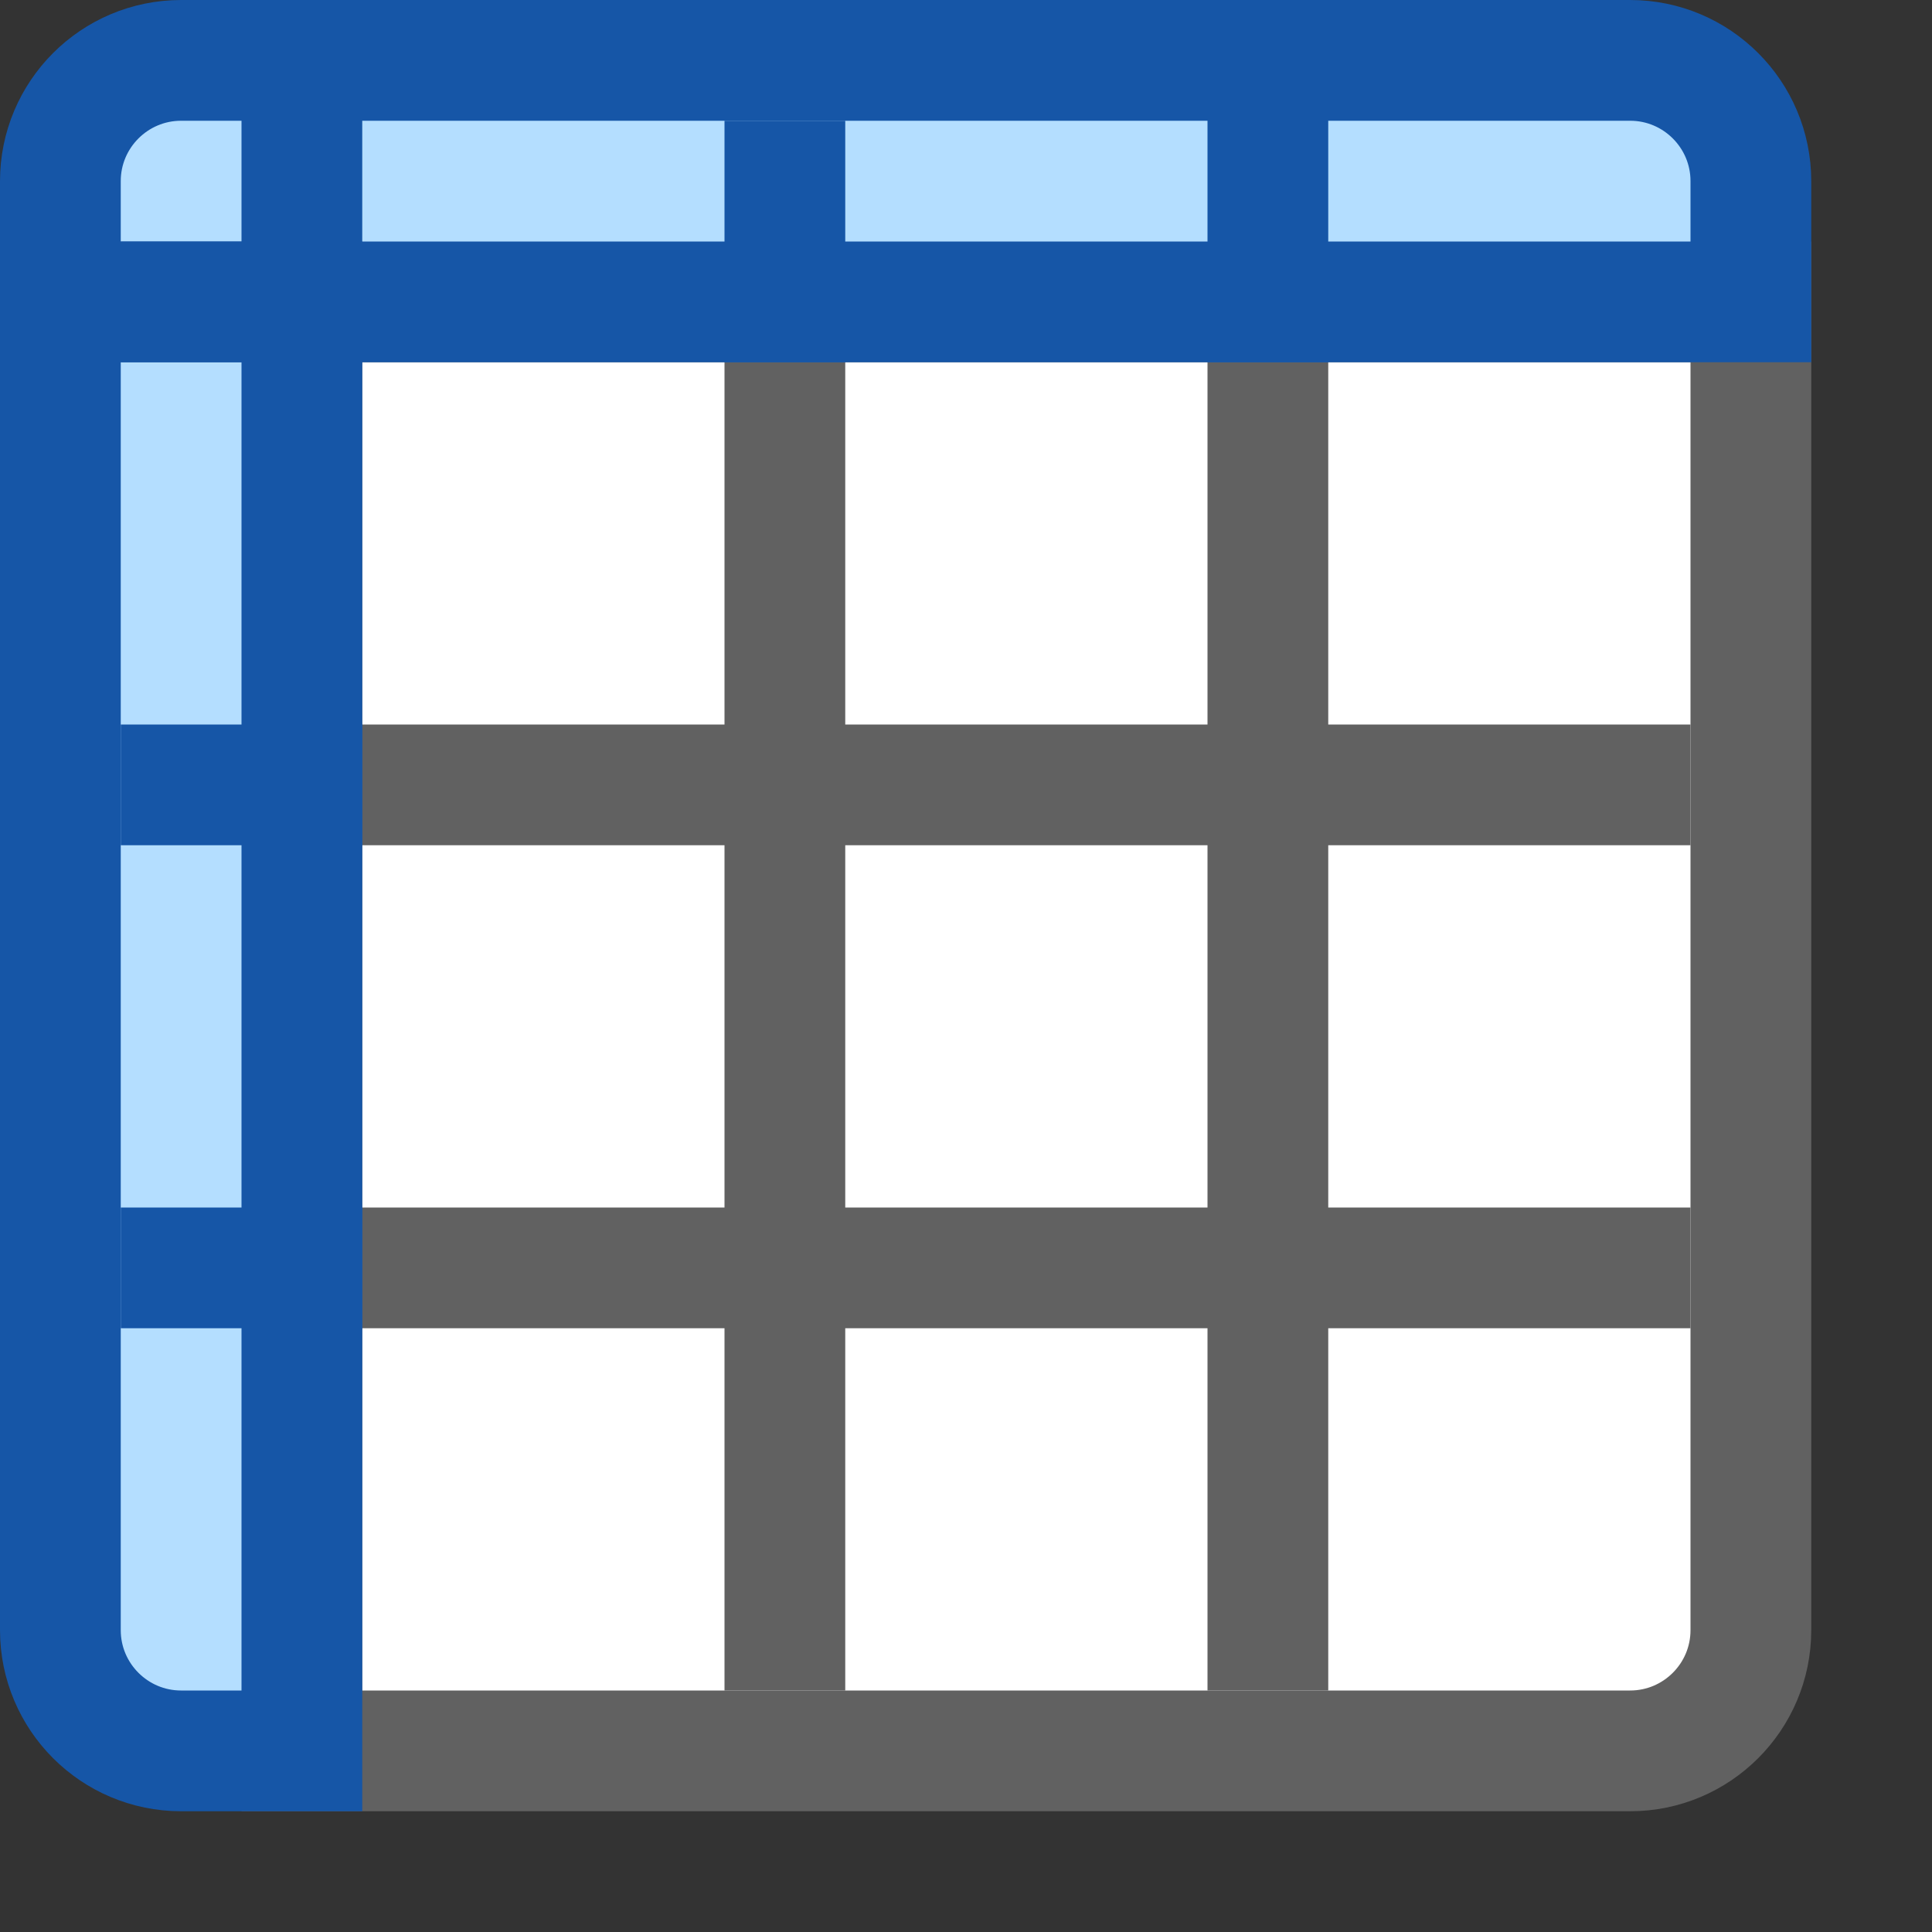 <svg width="16" height="16" viewBox="0 0 16 16" fill="none" xmlns="http://www.w3.org/2000/svg">
<rect x="0" y="0" width="16" height="16" fill="#333333" stroke="none"/>
<path d="M2.5 2.5H14.5L14.5 13.5C14.5 14.052 14.052 14.5 13.5 14.5L2.5 14.5V2.5Z" fill="#FFFFFF" stroke="#616161"/>
<path d="M10.5 3.5V13.5M6.5 3.5V13.5M3.5 6.5H13.5M3.5 10.5H13.5" stroke="#616161" stroke-linecap="square" stroke-linejoin="round"/>
<path d="M0.5 1.5C0.5 0.948 0.948 0.5 1.5 0.5H13.5C14.052 0.5 14.5 0.948 14.5 1.5V2.5H0.5V1.5Z" fill="#B4DEFF"/>
<path d="M1.5 14.5C0.948 14.5 0.5 14.052 0.5 13.5L0.5 1.5C0.5 0.948 0.948 0.5 1.5 0.5L2.5 0.5L2.5 14.5H1.5Z" fill="#B4DEFF"/>
<path d="M0.5 1.5C0.5 0.948 0.948 0.5 1.5 0.5M0.5 1.5V2.5H14.5V1.5C14.5 0.948 14.052 0.5 13.5 0.5H1.5M0.5 1.5L0.5 13.5C0.5 14.052 0.948 14.5 1.5 14.5H2.5L2.5 0.5L1.5 0.5" stroke="#1656A7"/>
<path d="M2.5 6.5H1.5M2.5 2.5H1.5M2.5 10.5H1.5M6.5 1.5V2.5M10.5 1V2.5" stroke="#1656A7" stroke-linecap="square" stroke-linejoin="round"/>
</svg>

